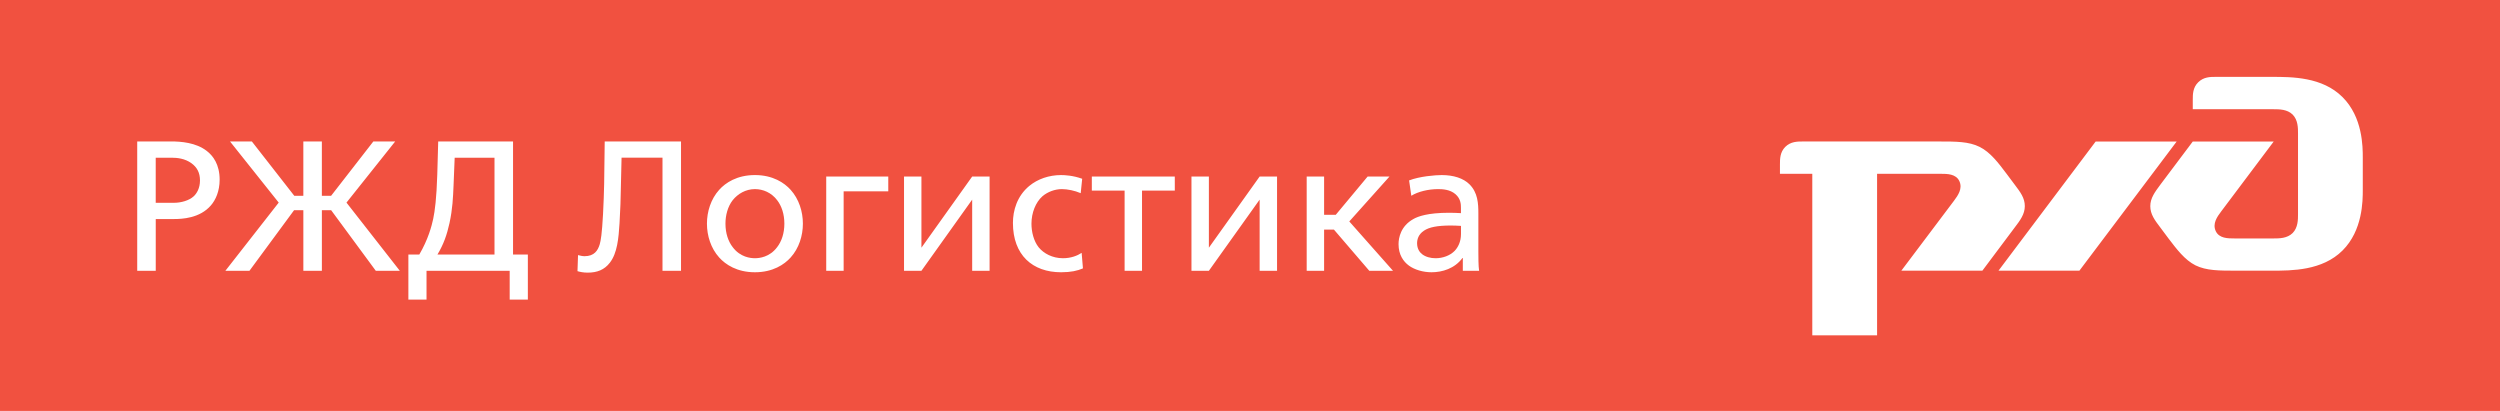 <svg width="292" height="48" viewBox="0 0 292 48" fill="none" xmlns="http://www.w3.org/2000/svg">
<g clip-path="url(#clip0_4637_47170)">
<path d="M52.977 21.615C52.912 23.104 52.868 24.355 52.501 26.06C52.197 27.441 51.808 28.542 51.094 29.73H57.758V18.42H53.106L52.977 21.615Z" fill="#F15140"/>
<path d="M166.316 26.945C165.668 27.378 165.516 27.959 165.516 28.414C165.516 29.06 165.819 29.471 166.1 29.687C166.511 30.01 167.096 30.162 167.679 30.162C168.502 30.162 169.366 29.859 169.907 29.297C170.276 28.909 170.643 28.261 170.643 27.334V26.384C170.253 26.362 169.865 26.34 169.475 26.34C167.874 26.341 166.922 26.535 166.316 26.945Z" fill="#F15140"/>
<path d="M88.175 22.088C87.093 22.088 86.164 22.648 85.579 23.383C84.994 24.138 84.734 25.153 84.734 26.124C84.734 27.247 85.059 28.197 85.579 28.866C86.466 30.053 87.678 30.16 88.175 30.16C88.672 30.16 89.884 30.052 90.771 28.866C91.29 28.197 91.614 27.247 91.614 26.124C91.614 25.002 91.29 24.052 90.771 23.383C90.1 22.497 89.127 22.088 88.175 22.088Z" fill="#F15140"/>
<path d="M0 0V48H292V0H0ZM24.637 23.987C23.339 25.498 21.263 25.584 20.311 25.584H18.191V31.626H16.027V16.52H19.986C21.133 16.52 22.884 16.65 24.14 17.622C24.876 18.182 25.654 19.197 25.654 20.989C25.654 22.347 25.178 23.362 24.637 23.987ZM43.892 31.628L38.677 24.549H37.595V31.628H35.431V24.549H34.35L29.136 31.628H26.324L32.554 23.664L26.863 16.52H29.415L34.37 22.866H35.43V16.52H37.593V22.866H38.675L43.608 16.52H46.16L40.469 23.664L46.699 31.628H43.892ZM61.651 34.995H59.531V31.628H49.818V34.995H47.698V29.729H48.975C50.013 27.959 50.424 26.383 50.598 25.563C50.793 24.634 50.987 23.188 51.074 20.383L51.182 16.52H59.923V29.729H61.653V34.995H61.651ZM79.543 31.628H77.379V18.419H72.598L72.512 22.131C72.49 23.425 72.468 24.181 72.361 26.081C72.252 27.829 72.101 29.555 71.236 30.678C70.588 31.519 69.743 31.844 68.64 31.844C68.142 31.844 67.731 31.758 67.45 31.672L67.514 29.794C67.753 29.859 68.034 29.924 68.272 29.924C69.418 29.924 69.829 29.255 70.046 28.543C70.175 28.09 70.305 27.377 70.435 25.004C70.479 24.227 70.565 22.025 70.565 21.486L70.63 16.522H79.543V31.628ZM92.349 30.073C91.613 30.894 90.272 31.8 88.174 31.8C86.075 31.8 84.735 30.894 83.999 30.073C83.026 28.995 82.571 27.527 82.571 26.123C82.571 24.72 83.026 23.253 83.999 22.173C84.734 21.353 86.075 20.447 88.174 20.447C90.273 20.447 91.613 21.353 92.349 22.173C93.323 23.252 93.777 24.72 93.777 26.123C93.777 27.527 93.323 28.995 92.349 30.073ZM103.751 22.347H98.537V31.628H96.503V20.62H103.751V22.347ZM115.584 31.628H113.55V23.318L107.623 31.628H105.59V20.62H107.623V28.93L113.55 20.62H115.584V31.628ZM123.934 31.8C120.602 31.8 118.31 29.793 118.31 26.037C118.31 24.591 118.786 22.907 120.214 21.721C121.21 20.901 122.529 20.448 123.934 20.448C124.366 20.448 125.32 20.492 126.4 20.88L126.227 22.563C125.535 22.261 124.669 22.088 124.02 22.088C123.242 22.088 122.376 22.391 121.749 22.93C120.971 23.62 120.474 24.851 120.474 26.125C120.474 27.075 120.734 28.153 121.317 28.887C121.902 29.601 122.919 30.161 124.152 30.161C125.104 30.161 125.84 29.859 126.337 29.535L126.488 31.348C125.838 31.628 125.081 31.8 123.934 31.8ZM137.217 22.261H133.388V31.628H131.354V22.261H127.525V20.62H137.215L137.217 22.261ZM149.159 31.628H147.125V23.318L141.197 31.628H139.163V20.62H141.197V28.93L147.125 20.62H149.159V31.628ZM159.933 31.628L155.802 26.815H154.655V31.628H152.621V20.62H154.655V25.088H156.018L159.739 20.62H162.292L157.597 25.865L162.703 31.628H159.933ZM170.857 31.628V30.138H170.813C169.905 31.368 168.456 31.8 167.2 31.8C166.204 31.8 165.21 31.498 164.562 31.023C163.912 30.549 163.35 29.75 163.35 28.52C163.35 27.765 163.61 26.406 165.08 25.585C165.6 25.283 166.747 24.851 169.255 24.851C169.643 24.851 170.272 24.872 170.639 24.895V24.291C170.639 23.859 170.618 23.212 169.99 22.672C169.362 22.132 168.497 22.088 167.978 22.088C166.854 22.088 165.642 22.369 164.841 22.865L164.583 21.073C165.795 20.599 167.634 20.448 168.389 20.448C169.773 20.448 170.92 20.815 171.635 21.527C172.608 22.498 172.673 23.75 172.673 24.937V29.404C172.673 29.901 172.673 31.088 172.759 31.628H170.857ZM222.077 31.615L228.224 23.451C228.697 22.813 229.251 22.038 228.858 21.164C228.46 20.3 227.433 20.3 226.649 20.3H219.243V39.164H211.676V20.298H207.898V19.196C207.898 18.569 207.898 17.783 208.521 17.154C209.156 16.525 209.945 16.525 210.573 16.525H226.415C228.46 16.525 229.956 16.525 231.217 17.154C232.479 17.781 233.423 19.045 234.368 20.298L235.309 21.556C235.986 22.45 236.498 23.128 236.498 24.073C236.498 25.014 235.953 25.742 235.309 26.584L231.542 31.614L222.077 31.615ZM233.425 31.615L244.774 16.527H254.236L242.874 31.615H233.425ZM275.973 22.182C275.973 23.449 275.973 26.904 273.607 29.26C271.241 31.615 267.705 31.615 265.337 31.615H261.237C259.192 31.615 257.7 31.615 256.431 30.992C255.178 30.36 254.236 29.105 253.278 27.849L252.336 26.586C251.659 25.698 251.154 25.017 251.154 24.076C251.154 23.13 251.707 22.409 252.336 21.559L256.116 16.529H265.57L259.428 24.704C258.953 25.331 258.401 26.119 258.795 26.985C259.191 27.85 260.216 27.85 261.004 27.85H265.57C266.199 27.85 267.147 27.85 267.781 27.219C268.408 26.586 268.408 25.645 268.408 25.018V15.587C268.408 14.956 268.408 14.015 267.781 13.382C267.147 12.758 266.199 12.758 265.57 12.758H256.116V11.657C256.116 11.024 256.116 10.241 256.747 9.613C257.383 8.979 258.164 8.979 258.796 8.979H265.337C267.705 8.979 271.243 8.979 273.607 11.342C275.973 13.694 275.973 17.156 275.973 18.419V22.182Z" fill="#F15140"/>
<path d="M22.363 19.067C21.584 18.506 20.696 18.42 20.026 18.42H18.188V23.686H20.329C21.151 23.686 22.08 23.426 22.622 22.93C22.969 22.607 23.358 22.003 23.358 21.074C23.357 20.166 23.011 19.541 22.363 19.067Z" fill="#F15140"/>
</g>
<defs>
<clipPath id="clip0_4637_47170">
<rect width="292" height="48" fill="white"/>
</clipPath>
</defs>
</svg>
